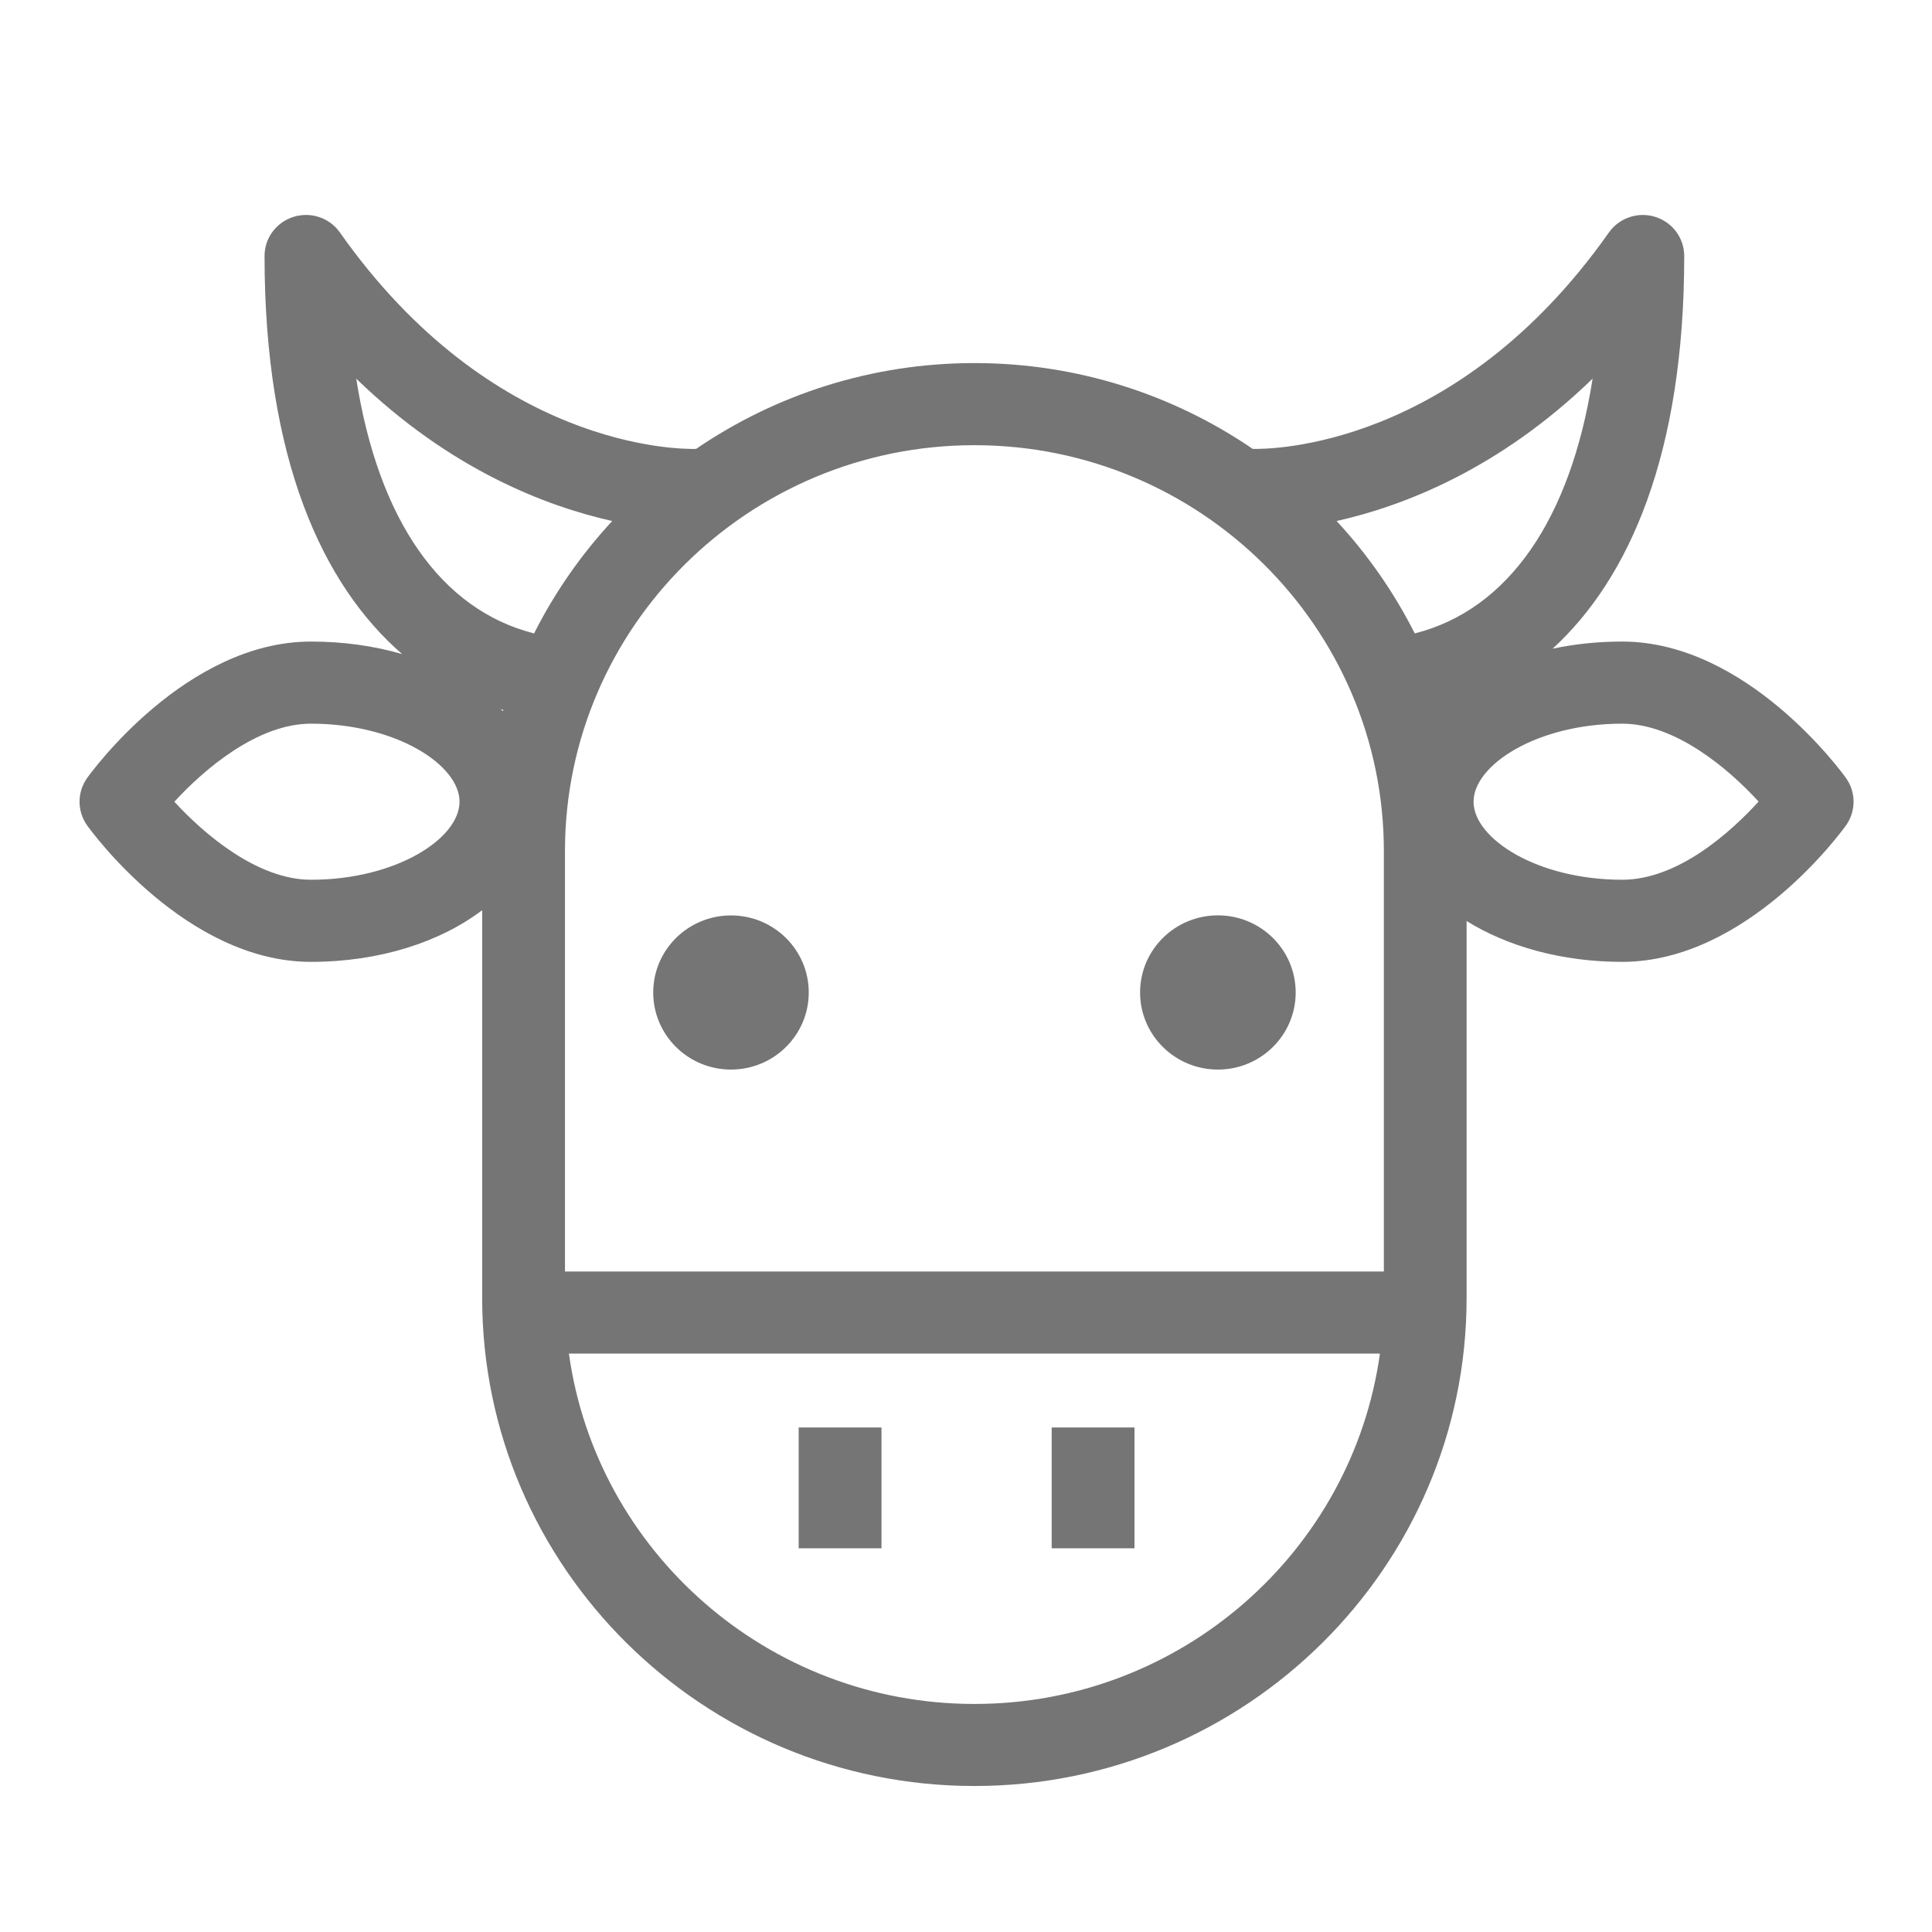 <?xml version="1.0" encoding="UTF-8"?>
<svg width="28px" height="28px" viewBox="0 0 28 28" version="1.1" xmlns="http://www.w3.org/2000/svg" xmlns:xlink="http://www.w3.org/1999/xlink">
    <!-- Generator: Sketch 52.4 (67378) - http://www.bohemiancoding.com/sketch -->
    <title>ic_animals</title>
    <desc>Created with Sketch.</desc>
    <g id="Assets" stroke="none" stroke-width="1" fill="none" fill-rule="evenodd">
        <g id="ic_animals">
            <rect id="Request-/-Icon-/-Animals-Icon" x="0" y="0" width="28" height="28"></rect>
            <g id="Group-8" transform="translate(1, 3)" fill="#000000" fill-opacity="0.54" fill-rule="nonzero">
                <ellipse id="Oval" cx="9.594" cy="11.384" rx="1.127" ry="1.117"></ellipse>
                <path d="M16.651,12.501 C17.273,12.501 17.778,12.001 17.778,11.384 C17.778,10.766 17.273,10.266 16.651,10.266 C16.028,10.266 15.523,10.766 15.523,11.384 C15.523,12.001 16.028,12.501 16.651,12.501 Z" id="Shape"></path>
                <path d="M25.753,8.275 C25.695,8.195 24.32,6.298 22.51,6.298 C22.157,6.298 21.819,6.334 21.502,6.401 C22.609,5.387 23.409,3.583 23.409,0.71 C23.409,0.45 23.239,0.221 22.989,0.143 C22.74,0.065 22.467,0.157 22.317,0.37 C20.11,3.502 17.407,3.511 17.156,3.506 C16.008,2.722 14.618,2.262 13.122,2.262 C11.626,2.262 10.236,2.722 9.088,3.506 C8.838,3.512 6.135,3.505 3.926,0.369 C3.776,0.156 3.505,0.065 3.254,0.143 C3.004,0.221 2.834,0.45 2.834,0.71 C2.834,3.657 3.676,5.481 4.828,6.479 C4.424,6.362 3.978,6.298 3.507,6.298 C1.696,6.298 0.321,8.194 0.263,8.275 C0.116,8.481 0.116,8.757 0.263,8.963 C0.321,9.043 1.696,10.94 3.507,10.94 C4.501,10.94 5.379,10.653 5.988,10.191 L5.988,15.812 C5.988,19.712 9.188,22.884 13.122,22.884 C17.055,22.884 20.255,19.712 20.255,15.812 L20.255,10.348 C20.847,10.716 21.633,10.94 22.509,10.94 C24.32,10.94 25.695,9.044 25.753,8.963 C25.9,8.757 25.9,8.481 25.753,8.275 Z M22.081,2.488 C21.761,4.534 20.854,5.838 19.504,6.18 C19.203,5.585 18.821,5.036 18.371,4.551 C19.341,4.334 20.728,3.799 22.081,2.488 Z M19.056,9.335 L19.056,15.428 L7.188,15.428 L7.188,9.335 C7.188,6.091 9.85,3.452 13.122,3.452 C16.394,3.452 19.056,6.091 19.056,9.335 Z M4.163,2.488 C5.516,3.799 6.903,4.334 7.873,4.551 C7.423,5.036 7.041,5.584 6.74,6.18 C5.39,5.838 4.483,4.534 4.163,2.488 Z M6.294,7.288 C6.292,7.295 6.291,7.301 6.289,7.307 C6.279,7.297 6.267,7.288 6.257,7.278 C6.269,7.281 6.282,7.285 6.294,7.288 Z M3.507,9.75 C2.736,9.75 1.967,9.099 1.527,8.619 C1.968,8.139 2.736,7.488 3.507,7.488 C4.739,7.488 5.66,8.085 5.66,8.619 C5.66,9.153 4.739,9.75 3.507,9.75 Z M13.122,21.695 C10.126,21.695 7.643,19.481 7.245,16.617 L18.999,16.617 C18.601,19.481 16.118,21.695 13.122,21.695 Z M22.51,9.75 C21.277,9.75 20.356,9.153 20.356,8.619 C20.356,8.085 21.277,7.488 22.51,7.488 C23.279,7.488 24.047,8.137 24.487,8.617 C24.089,9.053 23.324,9.75 22.51,9.75 Z" id="Shape"></path>
                <polygon id="Rectangle-path" points="10.575 17.688 11.775 17.688 11.775 19.439 10.575 19.439"></polygon>
                <polygon id="Rectangle-path" points="14.242 17.688 15.442 17.688 15.442 19.439 14.242 19.439"></polygon>
            </g>
        </g>
    </g>
</svg>